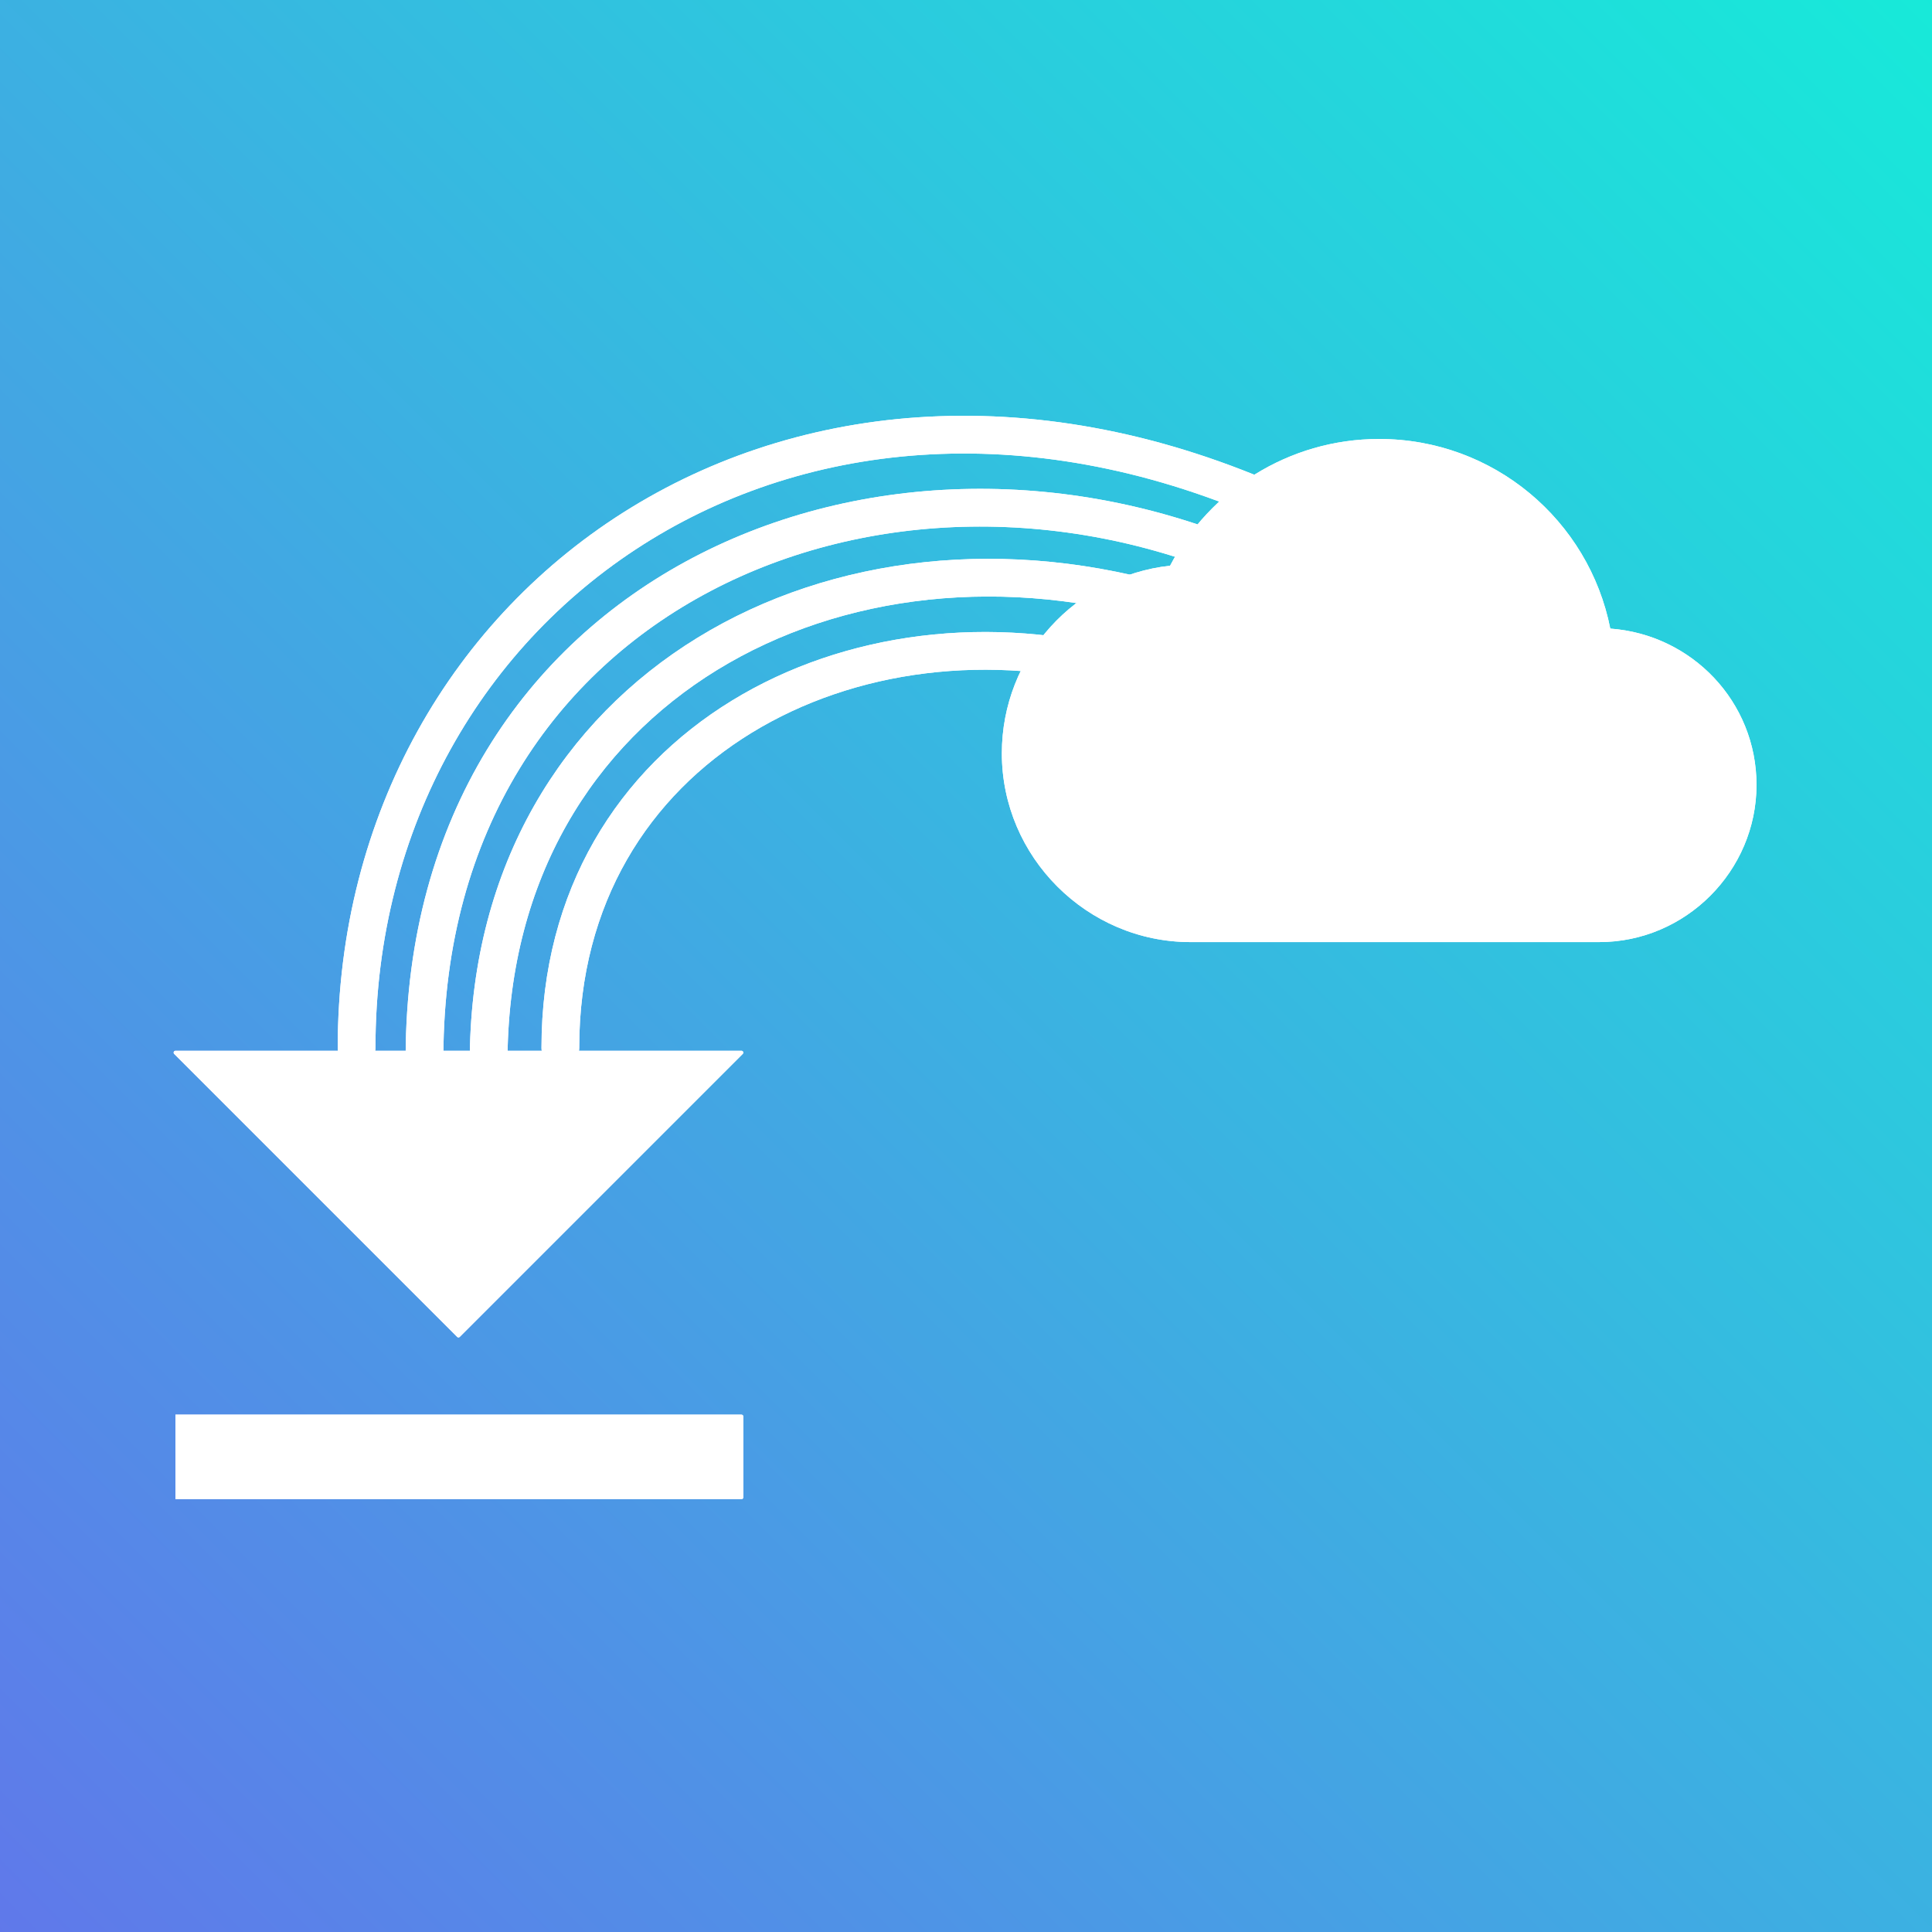 <?xml version="1.0" encoding="UTF-8" standalone="no"?>
<!DOCTYPE svg PUBLIC "-//W3C//DTD SVG 1.1//EN" "http://www.w3.org/Graphics/SVG/1.1/DTD/svg11.dtd">
<svg width="100%" height="100%" viewBox="0 0 512 512" version="1.1" xmlns="http://www.w3.org/2000/svg" xmlns:xlink="http://www.w3.org/1999/xlink" xml:space="preserve" xmlns:serif="http://www.serif.com/" style="fill-rule:evenodd;clip-rule:evenodd;stroke-linejoin:round;stroke-miterlimit:2;">
    <rect x="0" y="0" width="512" height="512" fill="#333333" stroke="none"/>
    <rect x="0" y="0" width="512" height="512" style="fill:url(#_Linear1);"/>
    <g transform="matrix(1,0,0,1,-13.5,32.67)">
        <g>
            <g>
                <g transform="matrix(10.714,0,0,10.714,6.429,149.857)">
                    <path d="M5,20L19,20L19,18L5,18M19,9L5,9L12,16L19,9Z" style="fill:white;fill-rule:nonzero;stroke:white;stroke-width:0.09px;"/>
                </g>
                <g>
                    <path d="M356,103C226.517,42.266 108,124.583 108,245" style="fill:none;stroke:white;stroke-width:10px;stroke-linecap:round;stroke-miterlimit:1.5;"/>
                    <path d="M347,118C247.854,73.024 126.478,124.063 126,247" style="fill:none;stroke:white;stroke-width:10px;stroke-linecap:round;stroke-miterlimit:1.5;"/>
                    <path d="M325,128C235.752,100.538 144.168,149.371 143,247" style="fill:none;stroke:white;stroke-width:10px;stroke-linecap:round;stroke-miterlimit:1.5;"/>
                    <path d="M312,145C240.078,124.816 162,164.63 162,245" style="fill:none;stroke:white;stroke-width:10px;stroke-linecap:round;stroke-miterlimit:1.5;"/>
                </g>
            </g>
            <g>
                <g transform="matrix(10.714,0,0,10.714,6.429,149.857)">
                    <path d="M5,20L19,20L19,18L5,18M19,9L5,9L12,16L19,9Z" style="fill:white;fill-rule:nonzero;stroke:white;stroke-width:0.09px;"/>
                </g>
                <g>
                    <path d="M356,103C226.517,42.266 108,124.583 108,245" style="fill:none;stroke:white;stroke-width:10px;stroke-linecap:round;stroke-miterlimit:1.5;"/>
                    <path d="M347,118C247.854,73.024 126.478,124.063 126,247" style="fill:none;stroke:white;stroke-width:10px;stroke-linecap:round;stroke-miterlimit:1.5;"/>
                    <path d="M325,128C235.752,100.538 144.168,149.371 143,247" style="fill:none;stroke:white;stroke-width:10px;stroke-linecap:round;stroke-miterlimit:1.5;"/>
                    <path d="M312,145C240.078,124.816 162,164.63 162,245" style="fill:none;stroke:white;stroke-width:10px;stroke-linecap:round;stroke-miterlimit:1.5;"/>
                </g>
            </g>
            <g transform="matrix(8.333,0,0,8.333,279,50.333)">
                <path d="M19.35,10.03C18.67,6.59 15.64,4 12,4C9.11,4 6.6,5.64 5.35,8.03C2.34,8.36 0,10.9 0,14C0,17.292 2.708,20 6,20L19,20C21.743,20 24,17.743 24,15C24,12.36 21.95,10.22 19.35,10.03Z" style="fill:white;fill-rule:nonzero;"/>
            </g>
        </g>
        <g transform="matrix(8.333,0,0,8.333,279,50.333)">
            <path d="M19.35,10.03C18.67,6.59 15.64,4 12,4C9.11,4 6.6,5.64 5.35,8.03C2.34,8.36 0,10.9 0,14C0,17.292 2.708,20 6,20L19,20C21.743,20 24,17.743 24,15C24,12.36 21.95,10.22 19.35,10.03Z" style="fill:white;fill-rule:nonzero;"/>
        </g>
    </g>
    <defs>
        <linearGradient id="_Linear1" x1="0" y1="0" x2="1" y2="0" gradientUnits="userSpaceOnUse" gradientTransform="matrix(-511,509,-509,-511,512,1)"><stop offset="0" style="stop-color:rgb(23,234,217);stop-opacity:1"/><stop offset="1" style="stop-color:rgb(96,120,234);stop-opacity:1"/></linearGradient>
    </defs>
</svg>
